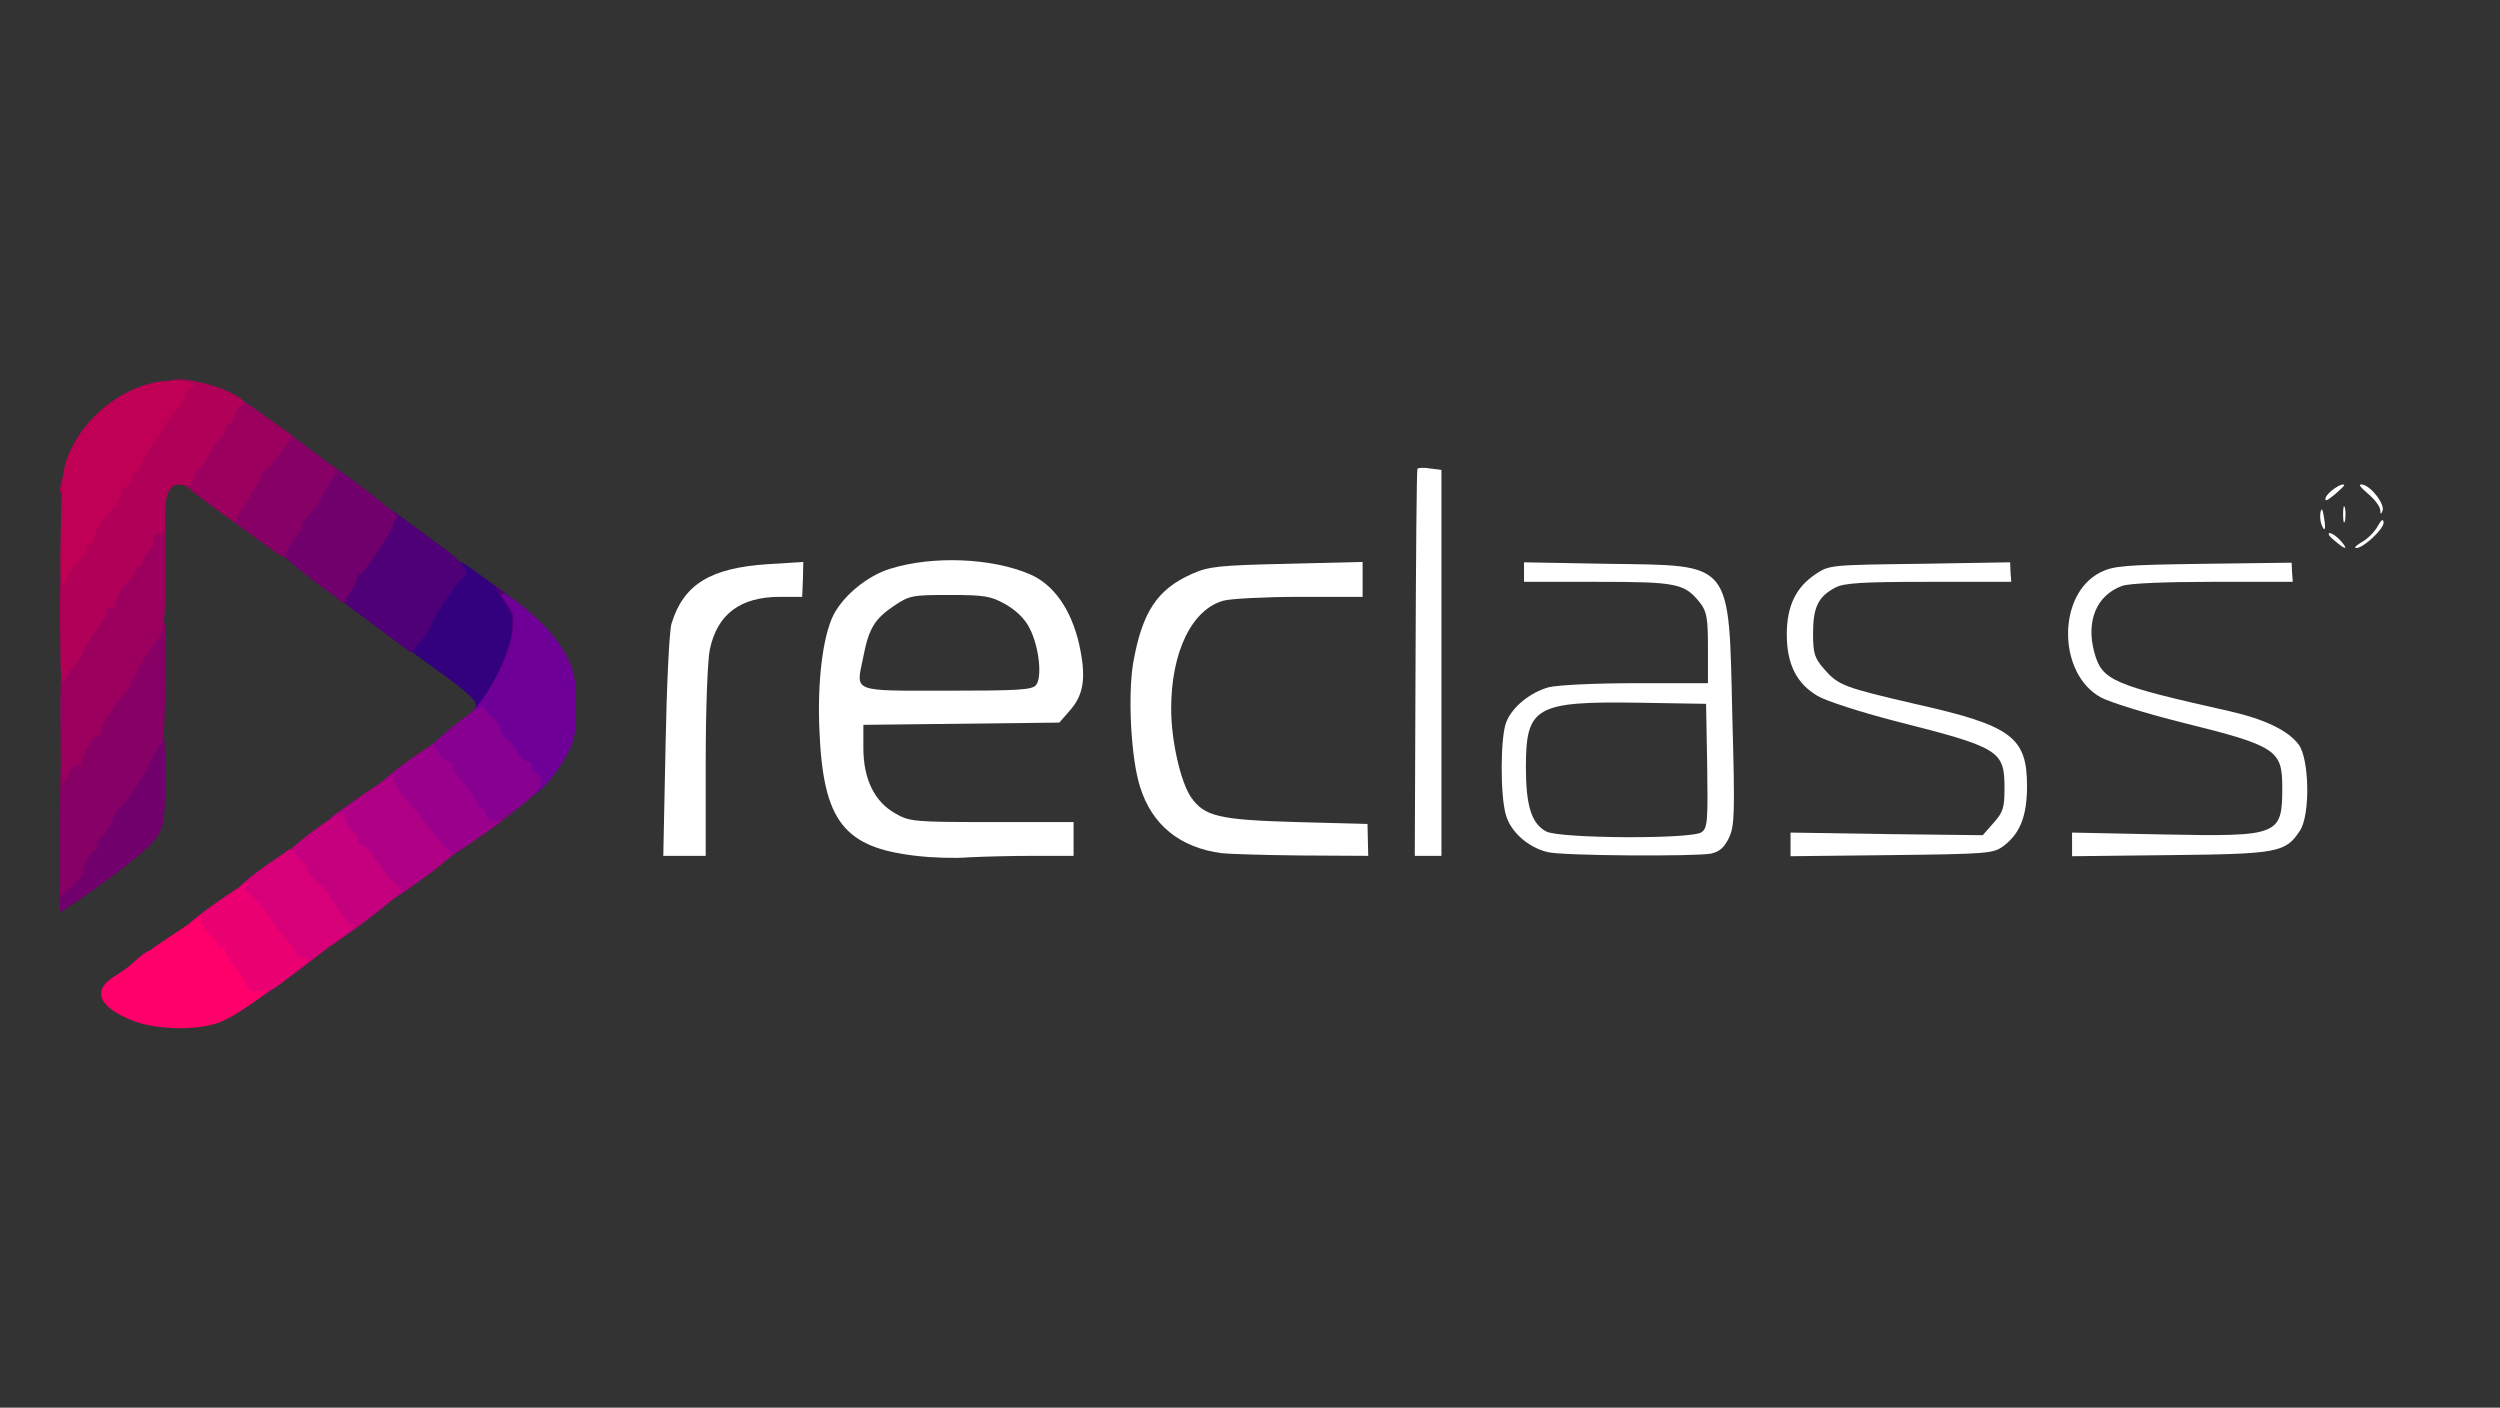 <?xml version="1.0" encoding="utf-8"?>
<!DOCTYPE svg PUBLIC "-//W3C//DTD SVG 20010904//EN" "http://www.w3.org/TR/2001/REC-SVG-20010904/DTD/svg10.dtd">
<svg version="1.0" xmlns="http://www.w3.org/2000/svg" width="666px" height="375px" viewBox="0 0 666 375" preserveAspectRatio="xMidYMid meet">
 <rect x="0" y="0" width="666" height="375" fill="#333333" stroke="none"/>
 <g fill="#33007e">
  <path d="M126.7 188.2 c0.3 -1.4 -1.6 -3.3 -7.7 -7.8 -4.5 -3.2 -9.1 -6.6 -10.3 -7.5 l-2 -1.6 2.1 -3.1 c1.2 -1.6 2.2 -3.4 2.2 -3.8 0 -1 7 -11.5 9.3 -13.7 1.7 -1.8 1.9 -1.7 7 2 2.8 2.1 5.7 4.1 6.2 4.5 0.6 0.5 2.3 1.8 3.9 3 2.7 2 2.8 2.3 2.1 8.7 -1 10.2 -6.7 21.1 -11 21.1 -1.7 0 -2.2 -0.4 -1.8 -1.8z"/>
 </g>
 <g fill="#500076">
  <path d="M129.8 184.3 c3.1 -4.6 6 -11.6 6.5 -16.1 0.4 -3.3 0 -4.9 -1.9 -7.7 -2.7 -4 -3 -5.1 -1.1 -3.5 0.6 0.5 2.4 1.9 4 3.1 2.1 1.6 2.7 2.9 2.7 5.7 0 6.3 -1.2 11.2 -2.6 11.2 -0.9 0 -1.4 1.1 -1.4 3 0 1.7 -0.4 3 -1 3 -0.5 0 -1 0.9 -1 2 0 1.6 -0.7 2 -3.1 2 l-3 0 1.9 -2.7z"/>
  <path d="M101.9 168.2 c-4.2 -3.1 -8.9 -6.6 -10.5 -7.8 l-2.9 -2.1 2 -3.9 c1.1 -2.1 2.5 -4.3 3.2 -4.9 1.6 -1.4 8.3 -12.2 8.3 -13.5 0 -1.7 1.3 -1.1 7.5 3.6 3.3 2.5 7.9 5.9 10.3 7.6 3.7 2.8 5.7 6.8 3.4 6.8 -0.9 0 -8.8 11.9 -8.5 12.9 0.1 0.3 -1.1 2.1 -2.5 3.8 l-2.7 3.2 -7.6 -5.7z"/>
 </g>
 <g fill="#72006c">
  <path d="M16 238.2 c0 -3.2 0.5 -5.4 1.5 -6.2 0.8 -0.7 1.5 -1.8 1.5 -2.4 0 -1.8 2.4 -6.6 3.3 -6.6 0.4 0 0.7 -0.7 0.7 -1.5 0 -0.8 0.4 -1.5 0.8 -1.5 0.5 0 1.7 -1.8 2.8 -4 1 -2.2 2.2 -4 2.5 -4 0.8 0 6.3 -8.6 8.5 -13.2 1.3 -2.8 2.4 -3.8 4.1 -3.8 2.3 0 2.3 0.1 2.3 12.3 0 10.4 -0.3 12.7 -2 15.4 -1.8 3 -9.3 9 -21.2 17.2 l-4.8 3.2 0 -4.9z"/>
  <path d="M82.5 153.9 c-4.9 -3.8 -9.1 -7.5 -9.3 -8.4 -0.2 -0.8 0.6 -2.8 1.7 -4.4 1.2 -1.6 2.1 -3.2 2.1 -3.6 0 -0.3 0.6 -1.3 1.3 -2 2.8 -3.2 3.6 -4.4 5.7 -8.4 1.1 -2.3 2.5 -4.1 3 -3.9 2.2 0.7 19.8 14.3 18.9 14.6 -0.5 0.2 -0.9 0.8 -0.9 1.3 0 1.5 -8.1 13.9 -9.1 13.9 -0.5 0 -0.9 0.6 -0.9 1.3 0 0.6 -0.8 2.4 -1.8 3.8 l-1.7 2.6 -9 -6.8z"/>
 </g>
 <g fill="#870065">
  <path d="M16 220 c0 -18.8 0 -18.9 2.5 -21.7 4.6 -5.1 5.5 -6.3 5.5 -7.5 0 -1.1 4.6 -7.8 6.1 -8.8 0.4 -0.3 1.3 -1.7 1.8 -3 0.6 -1.4 2.3 -4.3 3.6 -6.5 1.4 -2.2 2.8 -4.6 3.1 -5.2 0.4 -0.7 1.7 -1.3 3 -1.3 l2.4 0 0 16 c0 8.8 -0.4 16 -0.8 16 -0.5 0 -1.6 1.7 -2.6 3.8 -2.2 4.6 -7.7 13.2 -8.5 13.2 -0.3 0 -1.5 1.8 -2.5 4 -1.1 2.2 -2.3 4 -2.8 4 -0.4 0 -0.8 1 -0.8 2.2 0 1.2 -0.3 1.8 -0.7 1.5 -0.7 -0.7 -3.3 3.8 -3.3 5.7 0 0.6 -1.3 2.3 -3 3.8 l-3 2.6 0 -18.8z"/>
  <path d="M71 145.4 c-2.5 -1.9 -6 -4.4 -7.7 -5.6 -1.8 -1.3 -3.3 -2.9 -3.3 -3.6 0 -0.7 1.6 -3.8 3.5 -6.8 1.9 -3 3.5 -5.6 3.5 -5.8 0 -0.3 0.9 -1.5 2 -2.8 1.1 -1.2 2.8 -3.4 3.8 -4.7 l1.8 -2.4 8.3 6.2 c4.6 3.3 7.8 6.1 7.2 6.1 -0.6 0 -2 1.9 -3.2 4.1 -2 4 -2.8 5.2 -5.7 8.4 -0.7 0.8 -1.1 1.5 -0.7 1.5 0.3 0 -0.5 1.5 -1.9 3.3 -1.3 1.7 -2.5 3.6 -2.4 4 0 1.7 -0.8 1.4 -5.2 -1.9z"/>
 </g>
 <g fill="#9b005f">
  <path d="M16.1 192.3 c-0.1 -10.7 0.3 -18.3 0.8 -18.3 0.5 0 1.3 -1 1.7 -2.2 0.4 -1.3 1.7 -3.5 3 -5 1.2 -1.6 2.6 -3.8 3 -5 0.3 -1.2 1.5 -3.1 2.5 -4.2 1.1 -1.1 1.9 -2.5 1.9 -3.1 0 -0.6 0.9 -1.7 2 -2.5 1.1 -0.8 2 -2 2 -2.7 0 -0.7 0.5 -1.3 1 -1.3 0.6 0 1 -0.6 1 -1.4 0 -0.7 0.7 -1.9 1.5 -2.6 0.8 -0.7 1.5 -2.1 1.5 -3.1 0 -1.4 0.7 -1.9 3 -1.9 l3 0 0 14.5 c0 12.3 -0.3 14.8 -1.7 16.5 -2.2 2.5 -5.9 8.6 -7.4 12 -0.5 1.3 -1.4 2.7 -1.8 3 -1.8 1.3 -6.1 7.8 -6.1 9.3 0 1 -0.4 1.7 -1 1.7 -1.1 0 -4.5 6.1 -4.2 7.3 0.2 0.5 -0.3 0.7 -1 0.5 -0.7 -0.3 -2 1.1 -3 3.1 -1.6 3.5 -1.6 3.2 -1.7 -14.6z"/>
  <path d="M55.1 133.8 c-6.5 -4.8 -7.1 -5.6 -6.7 -8.1 0.3 -1.5 1.5 -3.7 2.6 -4.9 1.2 -1.3 2.3 -3.2 2.6 -4.5 0.3 -1.2 1.2 -2.4 2 -2.7 0.8 -0.3 1.4 -1.2 1.4 -2.1 0 -0.8 0.4 -1.5 1 -1.5 0.5 0 1.2 -1.1 1.6 -2.5 0.3 -1.4 1.1 -2.5 1.8 -2.5 0.6 0 4.6 2.5 8.8 5.5 l7.7 5.6 -3.1 4.4 c-1.8 2.5 -3.5 4.5 -4 4.5 -0.4 0 -0.8 0.4 -0.8 1 0 0.5 -1.7 3.7 -3.8 7 l-3.9 6.1 -7.2 -5.3z"/>
 </g>
 <g fill="#6e0098">
  <path d="M141 211 c0 -0.5 -1.2 -2.3 -2.7 -3.9 -4.9 -5.1 -8.3 -9.5 -8.3 -10.6 0 -0.5 -1.2 -2.1 -2.5 -3.4 l-2.6 -2.4 2.6 -3.1 c4.1 -5 8.3 -13.8 9 -19 0.6 -4 0.4 -5.2 -1.4 -7.7 -2.6 -3.4 -1.5 -3.7 2.5 -0.7 6.1 4.6 10.7 9.5 13.2 14.3 2.2 4.2 2.6 6.3 2.6 13.5 0.1 7 -0.3 9.3 -2.2 12.7 -3.7 7.1 -10.2 13.6 -10.2 10.3z"/>
 </g>
 <g fill="#b00058">
  <path d="M16 165.9 c0 -16.3 0.1 -17.7 2 -19.4 1.1 -1 2 -2.4 2 -3.2 0 -0.7 0.4 -1.3 0.9 -1.3 0.5 0 1.2 -1.1 1.5 -2.5 0.4 -1.4 1.4 -3.4 2.4 -4.5 3.4 -3.7 4.2 -4.9 4.2 -6.4 0 -0.7 0.7 -1.6 1.5 -2 0.8 -0.3 1.5 -1.2 1.5 -2.1 0 -0.8 0.4 -1.5 0.9 -1.5 0.5 0 1.2 -0.8 1.5 -1.7 0.7 -2.1 1.8 -3.9 6.9 -11.4 2 -3.1 3.7 -6.3 3.7 -7.3 0 -1.9 2.4 -2 9 -0.6 4.9 1.1 11 4 11 5.2 0 0.5 -0.4 0.8 -0.9 0.8 -0.5 0 -1.2 1.1 -1.5 2.5 -0.4 1.4 -1.1 2.5 -1.6 2.5 -0.6 0 -1 0.7 -1 1.5 0 0.7 -0.6 1.8 -1.2 2.2 -0.7 0.4 -2.2 2.5 -3.2 4.6 -1.1 2 -2.2 3.7 -2.6 3.7 -0.5 0 -1.1 1.1 -1.4 2.4 -0.4 1.8 -1.1 2.3 -2.6 1.9 -3.5 -0.9 -5 1.4 -5 7.8 0 4.8 -0.3 5.7 -1.5 5.3 -1 -0.4 -1.5 0 -1.5 1.4 0 1.1 -0.7 2.5 -1.5 3.2 -0.8 0.7 -1.5 1.9 -1.5 2.6 0 0.8 -0.4 1.4 -1 1.4 -0.5 0 -1 0.5 -1 1.1 0 0.7 -0.8 1.9 -1.8 2.8 -1.9 1.6 -3.6 5 -3.4 6.4 0.1 0.4 -0.5 0.7 -1.4 0.7 -0.8 0 -1.3 0.3 -1 0.8 0.2 0.4 -0.9 2.5 -2.5 4.7 -1.6 2.2 -3.3 5.1 -3.9 6.5 -0.6 1.3 -1.5 2.7 -1.9 3 -0.5 0.3 -1.5 1.9 -2.4 3.5 -1.5 2.9 -1.6 2.1 -1.7 -14.6z"/>
  <path d="M16 130.8 c0 -3 1.3 -5.8 2.6 -5.8 0.9 0 1.4 1.2 1.4 3.5 0 2.8 -0.4 3.5 -2 3.5 -1.1 0 -2 -0.6 -2 -1.2z"/>
 </g>
 <g fill="#bf0054">
  <path d="M16.2 140.4 c0.3 -14.3 0.6 -16.4 2.8 -20.9 5.9 -12.1 20.1 -20.2 31 -17.6 1.9 0.5 2.7 0.9 1.8 1 -0.9 0.1 -2 1.1 -2.4 2.3 -0.3 1.2 -1.3 2.9 -2.1 3.7 -1.3 1.2 -3.8 4.9 -8 11.6 -0.7 1.1 -1.6 2.8 -1.9 3.8 -0.3 0.9 -1 1.7 -1.5 1.7 -0.5 0 -0.9 0.7 -0.9 1.5 0 0.7 -0.6 1.8 -1.4 2.2 -0.8 0.4 -1.4 1.2 -1.4 1.7 0.1 1 -2 4.2 -4.4 6.7 -1 1 -2 3 -2.4 4.4 -0.3 1.4 -1 2.5 -1.5 2.5 -0.5 0 -0.9 0.6 -0.9 1.3 0 0.8 -1.1 2.4 -2.5 3.7 -1.4 1.3 -2.5 2.9 -2.5 3.6 0 0.7 -0.5 1.6 -1.1 2 -0.8 0.5 -1 -3.6 -0.7 -15.2z"/>
 </g>
 <g fill="#880090">
  <path d="M126.5 220 c-0.3 -1.1 -1.1 -2 -1.6 -2 -0.5 0 -0.9 -0.6 -0.9 -1.2 0 -0.7 -1.5 -3 -3.3 -5 -6.6 -7.5 -7.7 -9 -7.6 -10.6 0 -1 3.6 -4.5 7.9 -7.9 7 -5.5 8 -6 8.5 -4.2 0.4 1 1.1 1.9 1.6 1.9 0.6 0 1.5 1.4 2 3 0.6 1.7 1.5 3 1.9 3 0.5 0 1.7 1.3 2.7 3 0.9 1.7 2.3 3 3.1 3 0.7 0 1.1 0.4 0.7 0.9 -0.3 0.6 0.1 1.3 0.9 1.8 3.5 2 2.2 4.6 -5.4 10.4 -4.1 3.2 -8 5.9 -8.7 5.9 -0.6 0 -1.5 -0.9 -1.8 -2z"/>
 </g>
 <g fill="#9a008b">
  <path d="M113.4 226.3 c-1.6 -2.1 -3.3 -4.4 -3.9 -5.2 -0.5 -0.7 -2.1 -2.5 -3.5 -4 -1.4 -1.5 -3.1 -3.9 -3.9 -5.4 -1.3 -2.4 -1.2 -2.8 1.8 -5.3 1.8 -1.5 5.1 -4 7.4 -5.5 l4.2 -2.8 1.3 2.4 c0.7 1.4 2 2.5 2.8 2.5 0.8 0 1.3 0.4 0.9 0.9 -0.3 0.5 1.1 2.7 3 4.8 1.9 2.1 3.5 4.4 3.5 5.1 0 0.6 0.4 1.2 0.9 1.2 0.5 0 1.3 0.9 1.6 2.1 0.5 1.5 1.3 1.9 2.7 1.5 1.2 -0.2 1.7 -0.1 1.2 0.3 -2 1.8 -15.8 11.1 -16.4 11.1 -0.4 0 -2 -1.7 -3.6 -3.7z"/>
 </g>
 <g fill="#af0085">
  <path d="M101.4 237.7 c-1 -1.2 -3 -3.9 -4.4 -6 -1.4 -2 -3.1 -3.7 -3.7 -3.7 -0.7 0 -1.3 -0.6 -1.3 -1.4 0 -0.7 -1.1 -2.2 -2.5 -3.2 -3.1 -2.3 -3.1 -4.4 -0.2 -6.5 9.5 -6.8 15.7 -10.9 15.6 -10.2 -0.4 1.4 1.3 4.3 4 7.2 1.4 1.5 3.7 4.3 5.1 6.2 1.4 1.8 3.4 4.3 4.6 5.5 l2 2.1 -3.5 3 c-3.7 3 -12.7 9.3 -13.3 9.3 -0.3 0 -1.3 -1 -2.4 -2.3z"/>
 </g>
 <g fill="#c4007f">
  <path d="M88 248.7 c0 -2.1 -0.8 -4.1 -2 -5.2 -1.1 -1 -2 -2.1 -2 -2.5 0 -0.4 -2 -2.8 -4.5 -5.4 -2.5 -2.7 -4.5 -5.6 -4.5 -6.5 0.1 -1.8 15.1 -13.3 16.2 -12.3 0.4 0.4 0.8 1.4 1 2.2 0.2 0.8 1.1 2.1 2.1 2.8 0.9 0.7 1.5 1.8 1.2 2.3 -0.4 0.5 0 0.9 0.7 0.9 0.7 0 2.4 1.7 3.8 3.8 1.4 2 3.5 4.8 4.8 6.2 l2.3 2.5 -3.8 3.2 c-2.1 1.8 -6.4 5.1 -9.5 7.3 l-5.8 4.1 0 -3.4z"/>
 </g>
 <g fill="#d80078">
  <path d="M72 261.1 c0 -2.4 0.4 -3.1 2 -3.1 2.7 0 2.5 -1.2 -1 -5.1 -1.7 -1.9 -3.7 -4.5 -4.4 -5.9 -0.8 -1.4 -2.6 -3.5 -4 -4.7 -1.4 -1.3 -2.6 -2.9 -2.6 -3.5 0 -1.4 4.7 -5.5 11.3 -9.9 l3.9 -2.7 2.4 2.3 c1.3 1.2 2.4 2.7 2.4 3.3 0 0.6 1 1.9 2.3 2.9 1.2 1 2.8 2.8 3.5 3.8 0.7 1.1 2.2 3.5 3.3 5.2 1.2 1.8 2.5 3 3 2.7 0.5 -0.3 0.9 -0.3 0.9 -0.1 0 0.4 -12.6 10.1 -21.2 16.5 -1.6 1.2 -1.8 1 -1.8 -1.7z"/>
 </g>
 <g fill="#eb0072">
  <path d="M63.6 266.4 c-0.9 -0.8 -1.6 -1.8 -1.6 -2.2 0 -0.4 -1 -1.9 -2.3 -3.4 -1.2 -1.4 -2.9 -3.6 -3.7 -4.8 -0.8 -1.2 -2.8 -3.6 -4.3 -5.2 -2.5 -2.8 -2.6 -3.2 -1.2 -4.8 2.2 -2.4 17.4 -12.8 15.7 -10.7 -1.2 1.4 -1 1.9 1.3 3.9 1.5 1.3 3.3 3.4 4.1 4.8 0.7 1.4 2.7 4 4.4 5.9 1.6 1.8 3 3.8 3 4.2 0 0.5 0.7 0.9 1.5 0.9 0.8 0 1.5 0.4 1.5 0.8 0 0.9 -15.2 12.2 -16.3 12.2 -0.3 0 -1.3 -0.7 -2.1 -1.6z"/>
  <path d="M34.7 257.2 c1 -1 2.6 -2.4 3.6 -3.1 1.5 -1.2 1.7 -1 1.7 1.8 0 2.9 -0.2 3.1 -3.5 3.1 -3.4 0 -3.5 -0.1 -1.8 -1.8z"/>
 </g>
 <g fill="#ff006b">
  <path d="M35.6 272 c-9.5 -3.7 -11.3 -8.2 -4.8 -12.1 2 -1.3 4.3 -2.9 5.1 -3.7 0.7 -0.7 4.6 -3.5 8.5 -6.1 9.4 -6.3 10.1 -6.7 9.2 -5.3 -0.4 0.7 0.4 2.3 1.8 3.7 1.5 1.4 2.6 3 2.6 3.6 0 0.6 0.5 0.7 1 0.4 0.6 -0.3 1 0 1 0.8 0 0.8 1.1 2.7 2.5 4.3 1.4 1.6 2.8 3.7 3.1 4.7 0.5 1.7 1.6 2.1 4.4 1.7 2.9 -0.4 -7.5 7 -11.9 8.5 -6.1 2.1 -16.5 1.8 -22.5 -0.5z"/>
 </g>
 <g fill="#ffffff">
  <path d="M244.1 228 c-19.3 -2.2 -24.8 -9.2 -25.8 -33.3 -0.6 -13.2 0.9 -25.1 3.7 -30.8 2.7 -5.3 9.2 -10.6 15.2 -12.4 11.2 -3.5 27 -2.9 37.2 1.5 6.3 2.7 11 9.4 13.1 18.7 1.9 8.7 1.3 13.4 -2.6 17.7 l-2.7 3.1 -26.1 0.3 -26.1 0.3 0 6.2 c0 8.3 3 14.3 8.5 17.4 3.8 2.2 5.1 2.3 25.8 2.3 l21.7 0 0 4.5 0 4.5 -10.7 0 c-6 0 -13.7 0.2 -17.3 0.4 -3.6 0.3 -9.8 0.1 -13.9 -0.4z m31.9 -45.5 c1.7 -2.1 0.8 -10.3 -1.7 -15.1 -1.2 -2.5 -3.6 -4.8 -6.4 -6.4 -3.9 -2.2 -5.5 -2.5 -14.9 -2.5 -10 0 -10.7 0.1 -15 3 -5.1 3.5 -6.6 6 -8.1 13.9 -1.9 9.1 -3.1 8.6 22.4 8.6 18.8 0 22.7 -0.2 23.7 -1.5z"/>
  <path d="M177.3 198.8 c0.3 -16.1 1 -30.8 1.6 -32.7 3.2 -10.4 10.3 -14.8 25.6 -15.8 l9.5 -0.6 -0.1 4.6 -0.2 4.7 -5.9 0 c-10.6 0 -16.7 4.6 -18.7 14 -0.6 2.9 -1.1 15.8 -1.1 30 l0 25 -5.6 0 -5.7 0 0.6 -29.2z"/>
  <path d="M325.5 227.3 c-11.2 -1.5 -18.6 -7.5 -21.8 -17.7 -2.4 -7.6 -3.3 -24.3 -1.8 -33.1 2.4 -13.5 6.4 -19.5 15.6 -23.6 4.5 -2 7.1 -2.3 25.3 -2.7 l20.2 -0.5 0 4.7 0 4.6 -16.7 0 c-9.3 0 -18.4 0.5 -20.3 1 -8.5 2.3 -14 13.7 -14 28.8 0 8.5 2.5 19.5 5.3 23.6 3.6 5.1 7.3 6 28.1 6.6 l18.9 0.5 0.1 4.3 0.1 4.2 -18 -0.1 c-9.9 -0.1 -19.3 -0.4 -21 -0.6z"/>
  <path d="M377.1 176.8 c0.1 -28.2 0.3 -51.6 0.5 -51.9 0.2 -0.3 1.7 -0.4 3.4 -0.1 l3 0.4 0 51.4 0 51.4 -3.5 0 -3.6 0 0.2 -51.2z"/>
  <path d="M412.3 227 c-5.1 -1.2 -9.8 -5.3 -11.1 -9.8 -1.6 -5.2 -1.5 -21.2 0.1 -24.9 1.6 -4 6.3 -7.8 11.2 -9.2 2.3 -0.6 12.3 -1.1 23.3 -1.1 l19.2 0 0 -9.4 c0 -7.9 -0.3 -9.7 -2.1 -12 -4.1 -5.2 -6.2 -5.6 -27.4 -5.6 l-19.5 0 0 -2.6 0 -2.6 22.3 0.4 c33.6 0.5 32.2 -1.3 33.2 40.9 0.7 25.7 0.6 28.9 -0.9 32.1 -1.3 2.6 -2.5 3.7 -4.8 4.2 -4.3 0.8 -39.6 0.6 -43.5 -0.4z m41 -5.3 c1.6 -1.1 1.7 -3.1 1.5 -17.7 l-0.3 -16.5 -18.1 -0.3 c-27.3 -0.4 -29.9 1.1 -29.9 17.1 0 10.4 1.5 15.1 5.4 17.2 3.5 1.9 38.9 2.1 41.4 0.2z"/>
  <path d="M477 225 l0 -3.2 25.6 0.4 25.6 0.3 2.9 -3.3 c2.5 -2.8 2.9 -4 2.9 -9.1 0 -10.2 -1.1 -10.9 -29.5 -18.1 -8.8 -2.3 -17.9 -5.2 -20.3 -6.6 -5.6 -3.3 -8.2 -8.5 -8.2 -16.4 0 -7.5 2.4 -12.5 7.6 -16 3.7 -2.5 4.1 -2.5 27.8 -2.8 l24.1 -0.4 0.1 2.6 0.2 2.6 -22 0 c-17.5 0 -22.5 0.3 -24.8 1.5 -4.6 2.4 -6 5.2 -6 12.2 0 5.5 0.4 6.6 3 9.6 3.8 4.3 5.1 4.8 24.5 9.3 25.4 5.7 29.5 8.8 29.5 21.8 0 8.1 -1.9 12.7 -6.3 16 -2.7 2 -4.4 2.1 -29.8 2.4 l-26.9 0.3 0 -3.1z"/>
  <path d="M552 225 l0 -3.2 24.3 0.5 c30.9 0.6 31.7 0.3 31.7 -12.6 0 -9.9 -1.6 -11 -26.6 -17.2 -9.6 -2.4 -19.3 -5.4 -21.7 -6.7 -11.6 -6.3 -11.7 -27.5 -0.2 -33.3 3.6 -1.8 6.4 -2 27.5 -2.3 l23.5 -0.3 0.1 2.5 0.2 2.6 -21.3 0 c-12.7 0 -22.5 0.4 -24.2 1.1 -6.8 2.5 -9.6 9.3 -7.4 17.6 2.1 7.6 4.6 8.7 36.2 15.8 9.2 2.1 15.5 5.1 18.3 8.9 2.8 3.8 3.1 18.7 0.3 22.9 -3.8 5.8 -5.8 6.2 -34.4 6.5 l-26.3 0.3 0 -3.1z"/>
  <path d="M621.9 144 c-1.3 -1 -1.9 -1.9 -1.3 -2 0.6 0 1.9 0.9 2.9 2 2.3 2.6 1.4 2.6 -1.6 0z"/>
  <path d="M629.2 144.4 c1.5 -0.8 3.4 -2.7 4.2 -4.2 1 -1.8 1.5 -2.1 1.6 -1 0 1.8 -5.4 6.8 -7.3 6.8 -0.7 -0.1 0 -0.7 1.5 -1.6z"/>
  <path d="M618.4 139.6 c-0.3 -0.8 -0.4 -2.3 -0.2 -3.3 0.3 -1.1 0.6 -0.6 0.9 1.5 0.6 3.4 0.2 4.2 -0.7 1.8z"/>
  <path d="M624.2 137 c0 -1.9 0.2 -2.7 0.5 -1.7 0.2 0.9 0.2 2.5 0 3.5 -0.3 0.9 -0.5 0.1 -0.5 -1.8z"/>
  <path d="M634.1 135.8 c-0.1 -0.9 -1.5 -2.8 -3.3 -4.3 -2.2 -1.9 -2.7 -2.6 -1.4 -2.4 2.4 0.5 6 5.3 5.3 7 -0.4 1 -0.6 0.9 -0.6 -0.3z"/>
  <path d="M619.6 132.5 c0.6 -1.5 4.3 -4 4.9 -3.3 0.1 0.2 -1.1 1.3 -2.6 2.6 -2.1 1.7 -2.7 1.9 -2.3 0.7z"/>
 </g>
</svg>